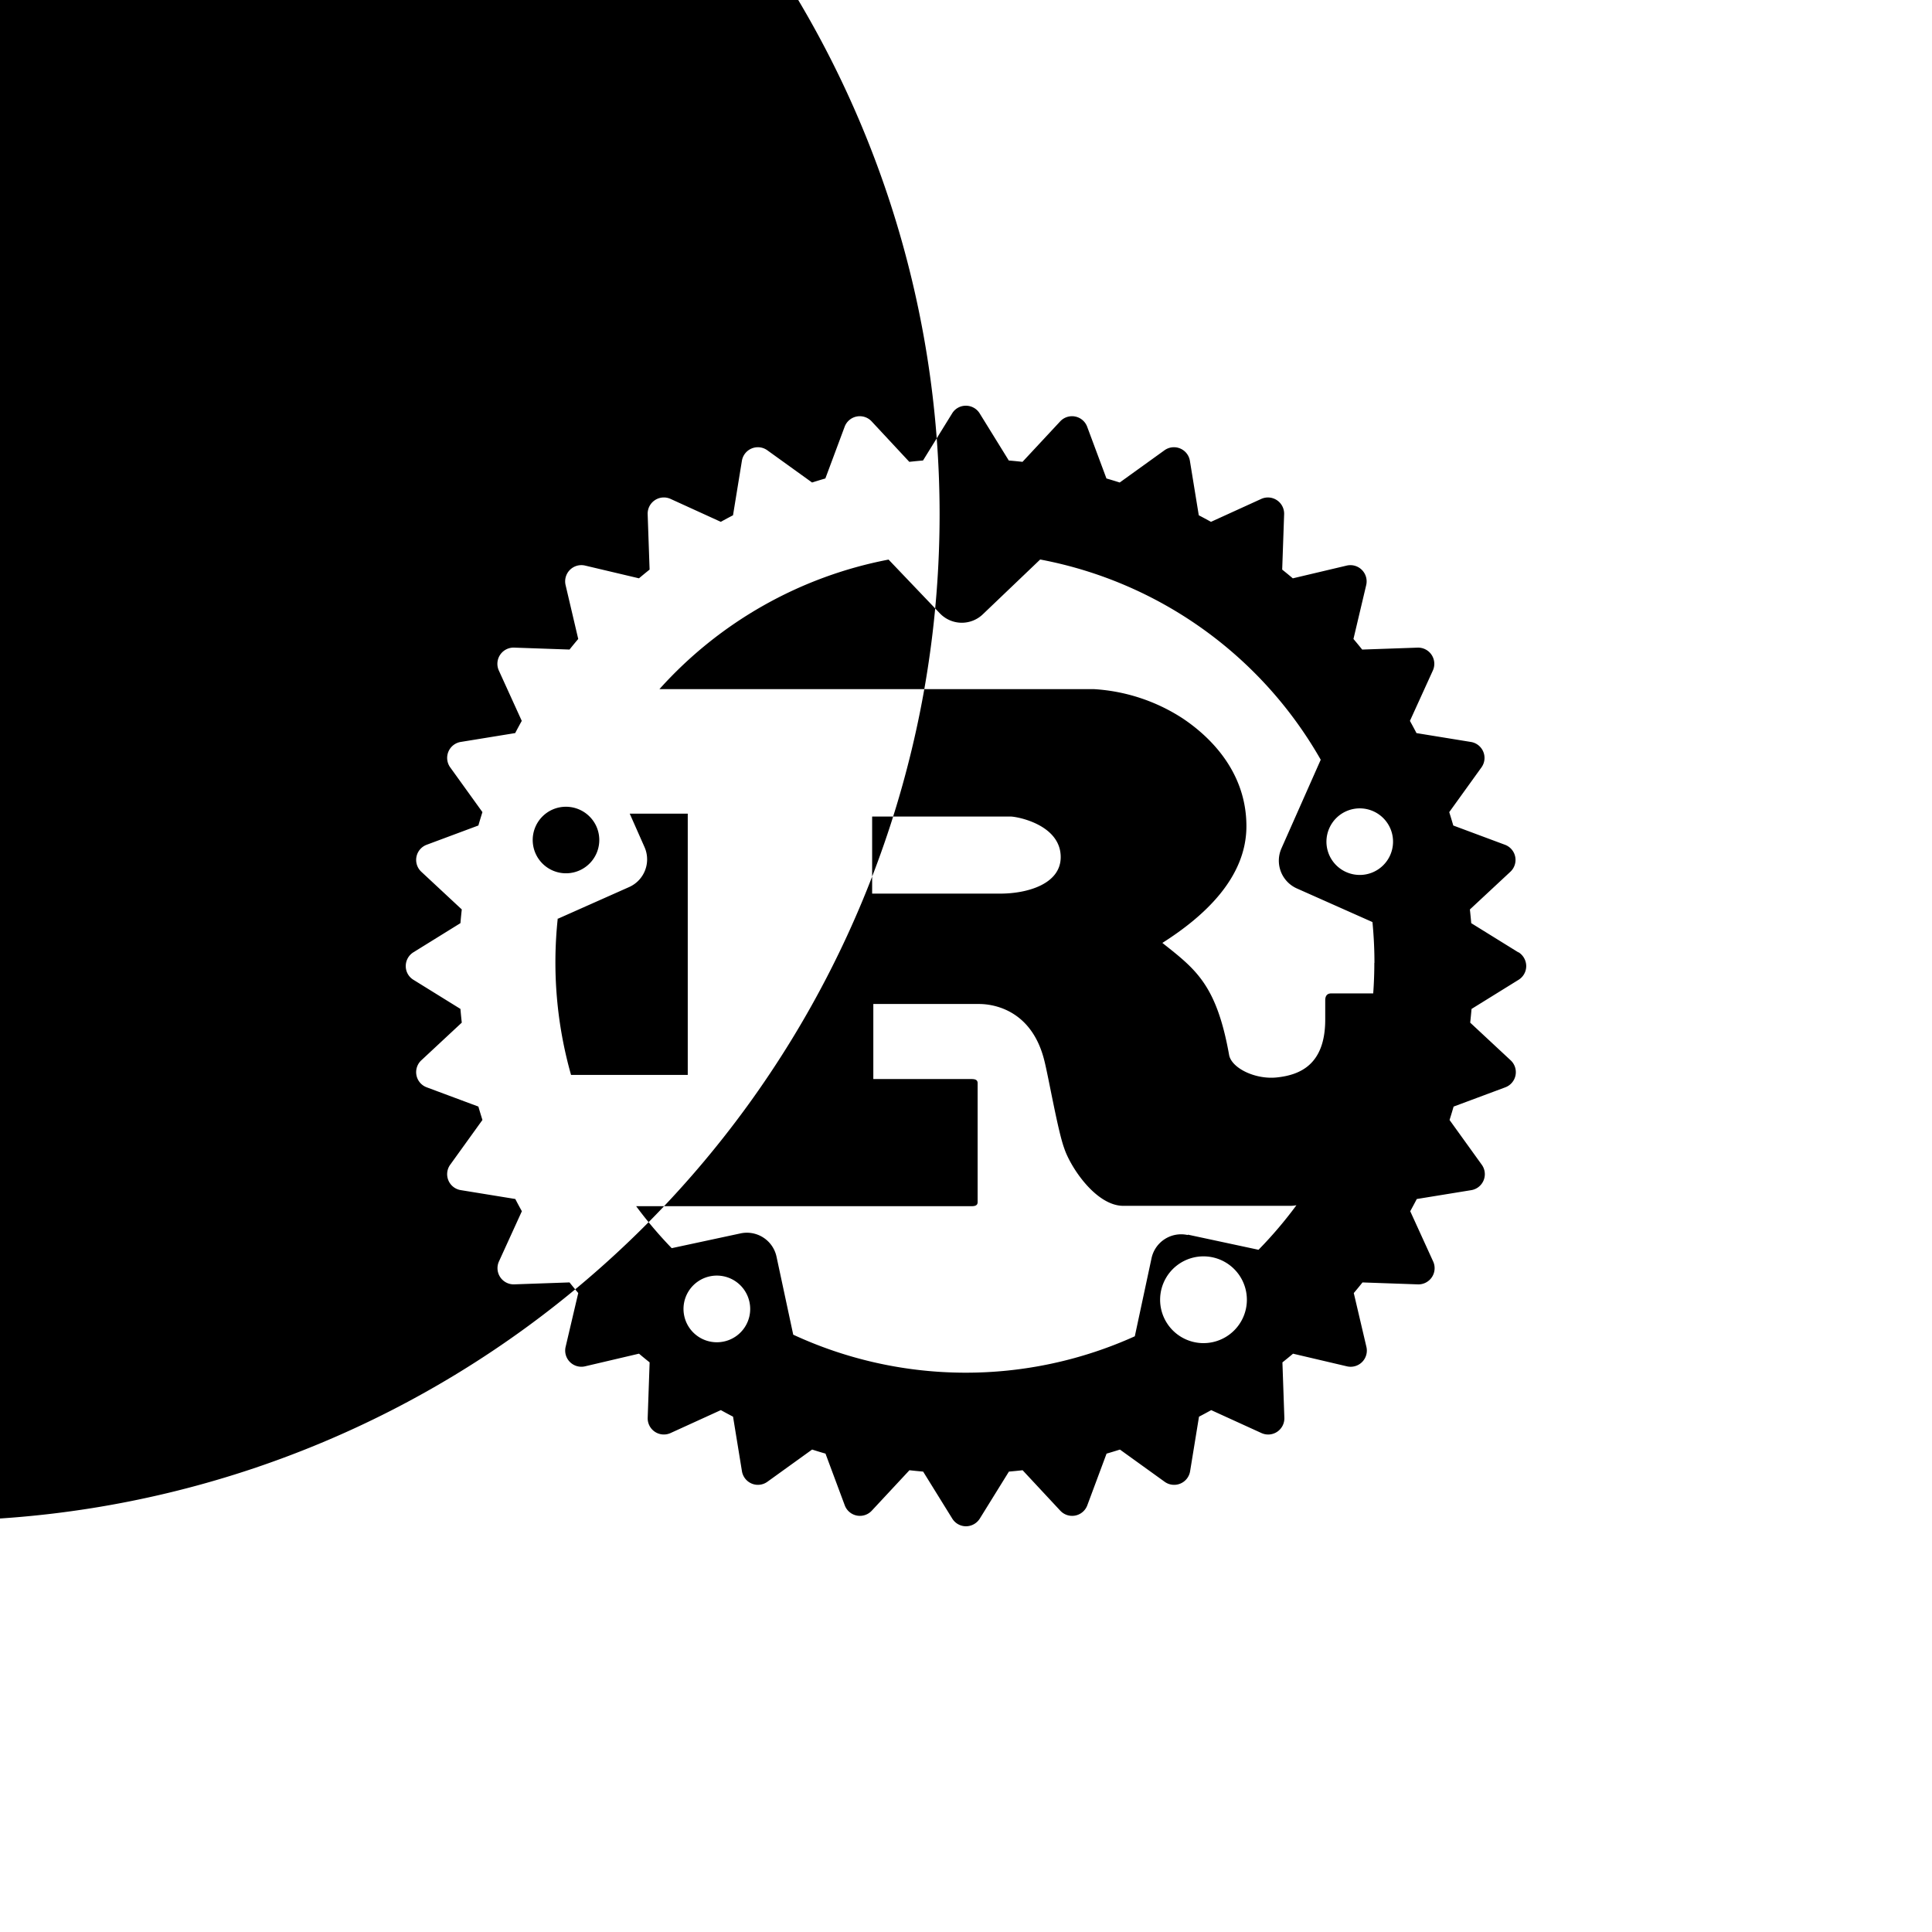 <svg id="eedc0acc-27ca-4c56-9d30-0ff3e1ae2cbe" data-name="Capa 1" xmlns="http://www.w3.org/2000/svg" width="200" height="200" viewBox="0 0 200 200"><path d="M157.168,98.581l-4.866-3.015q-.062-.712-.139-1.419l4.19-3.902a1.674,1.674,0,0,0-.555-2.793l-5.354-1.995c-.134-.463-.275-.923-.419-1.385l3.336-4.633a1.675,1.675,0,0,0-1.086-2.631l-5.642-.918c-.22-.428-.448-.849-.678-1.264l2.372-5.21a1.677,1.677,0,0,0-1.583-2.373l-5.731.2q-.444-.555-.904-1.097l1.319-5.575a1.679,1.679,0,0,0-2.021-2.021l-5.575,1.319q-.542-.459-1.1-.904l.201-5.731a1.678,1.678,0,0,0-2.373-1.584L125.361,54.02c-.42-.231-.841-.459-1.264-.679l-.92-5.642a1.675,1.675,0,0,0-2.631-1.086l-4.633,3.336q-.685-.218-1.374-.418l-1.995-5.354a1.673,1.673,0,0,0-2.793-.557l-3.902,4.19c-.471-.052-.946-.1-1.419-.139l-3.015-4.877A1.677,1.677,0,0,0,99.984,42a1.652,1.652,0,0,0-1.419.794L95.55,47.671c-.474.039-.949.086-1.419.139L90.23,43.62a1.673,1.673,0,0,0-2.793.557L85.441,49.531c-.463.133-.922.274-1.375.418l-4.633-3.336a1.675,1.675,0,0,0-2.631,1.086l-.92,5.642q-.638.331-1.264.679L69.419,51.648a1.678,1.678,0,0,0-2.373,1.584l.2,5.731q-.555.444-1.1.904l-5.576-1.319A1.679,1.679,0,0,0,58.55,60.569l1.308,5.575q-.457.542-.902,1.097l-5.731-.2a1.678,1.678,0,0,0-1.584,2.373l2.372,5.21c-.231.418-.459.839-.68,1.264l-5.642.918a1.675,1.675,0,0,0-1.086,2.631l3.336,4.633c-.145.458-.286.918-.419,1.385l-5.354,1.995a1.674,1.674,0,0,0-.555,2.793l4.19,3.902c-.052.471-.099.946-.139,1.419l-4.866,3.015a1.676,1.676,0,0,0-.794,1.43,1.651,1.651,0,0,0,.794,1.419l4.866,3.015q.06.712.139,1.419l-4.19,3.902a1.674,1.674,0,0,0,.555,2.793l5.354,1.995c.133.463.274.923.419,1.386l-3.336,4.633a1.673,1.673,0,0,0,1.097,2.631l5.642.918q.331.642.68,1.264l-2.372,5.199a1.678,1.678,0,0,0,1.584,2.373l5.72-.201c.298.372.599.737.904,1.1l-1.308,5.575a1.675,1.675,0,0,0,2.021,2.009l5.576-1.308c.362.308.729.607,1.1.902l-.2,5.731a1.675,1.675,0,0,0,2.373,1.582l5.199-2.372q.628.349,1.264.679l.92,5.642a1.69,1.69,0,0,0,1.013,1.286,1.671,1.671,0,0,0,1.618-.187l4.633-3.337c.458.145.918.287,1.386.42L87.45,155.833a1.674,1.674,0,0,0,2.793.555l3.902-4.19c.471.054.946.1,1.419.142l3.015,4.866A1.675,1.675,0,0,0,99.997,158a1.7,1.7,0,0,0,1.43-.794l3.015-4.866c.474-.042.948-.088,1.419-.142l3.902,4.19a1.674,1.674,0,0,0,2.793-.555l1.995-5.354c.463-.133.923-.275,1.385-.42l4.633,3.337a1.675,1.675,0,0,0,2.631-1.099l.92-5.642c.426-.22.847-.45,1.264-.679l5.199,2.372a1.676,1.676,0,0,0,2.373-1.582l-.2-5.731c.37-.296.737-.594,1.098-.902l5.576,1.308a1.675,1.675,0,0,0,2.021-2.009l-1.308-5.575c.306-.362.607-.727.902-1.1l5.731.201a1.677,1.677,0,0,0,1.583-2.373l-2.372-5.199q.347-.63.678-1.264l5.642-.918a1.675,1.675,0,0,0,1.086-2.631l-3.336-4.633c.144-.458.285-.918.419-1.386l5.354-1.995a1.674,1.674,0,0,0,.555-2.793l-4.19-3.902c.051-.471.098-.946.139-1.419l4.866-3.015a1.67,1.67,0,0,0,.794-1.419,1.696,1.696,0,0,0-.792-1.43ZM124.58,139.04a4.491,4.491,0,1,1,.011,0Zm-1.652-11.195a3.131,3.131,0,0,0-3.724,2.417l-1.729,8.07a42.506,42.506,0,0,1-35.36-.166l-1.729-8.07a3.137,3.137,0,0,0-3.724-2.416l-7.127,1.53a43.062,43.062,0,0,1-3.68-4.345h34.695c.392,0,.654-.071.654-.428V112.131c0-.357-.262-.428-.654-.428H90.406v-7.77h10.963c1.001,0,5.354.286,6.739,5.853.436,1.707,1.397,7.271,2.051,9.056.652,1.995,3.303,5.986,6.13,5.986H133.58a3.543,3.543,0,0,0,.626-.062,43.302,43.302,0,0,1-3.924,4.611l-7.294-1.563ZM74.932,138.874a3.451,3.451,0,1,1,2.649-4.101A3.441,3.441,0,0,1,74.932,138.874ZM61.741,85.557a3.446,3.446,0,1,1-4.545-1.751A3.458,3.458,0,0,1,61.741,85.557Zm-4.046,9.577,7.427-3.303A3.137,3.137,0,0,0,66.718,87.685l-1.53-3.458h6.008V111.273H59.114a42.723,42.723,0,0,1-1.376-16.195Zm32.589-2.627V84.526h14.299c.739,0,5.221.855,5.221,4.201,0,2.782-3.436,3.78-6.263,3.78H90.284ZM142.27,99.69c0,1.06-.039,2.106-.116,3.148h-4.356c-.436,0-.611.286-.611.713v1.995c0,4.7-2.649,5.731-4.977,5.986-2.217.249-4.667-.927-4.966-2.283-1.308-7.349-3.481-8.912-6.917-11.639,4.268-2.705,8.701-6.706,8.701-12.082,0-5.775-3.957-9.411-6.651-11.195a18.915,18.915,0,0,0-9.112-2.993H68.263a42.663,42.663,0,0,1,23.721-13.412l5.31,5.564a3.14,3.14,0,0,0,4.445.102l5.941-5.675a42.48,42.48,0,0,1,29.042,20.728l-4.068,9.178a3.145,3.145,0,0,0,1.596,4.146l7.826,3.481c.135,1.385.206,2.793.206,4.212ZM97.267,53.245a104.18,104.18,0,1,1,0-.001Zm40.348,32.478a3.446,3.446,0,1,1,1.751,4.556A3.438,3.438,0,0,1,137.615,85.723Z"/></svg>